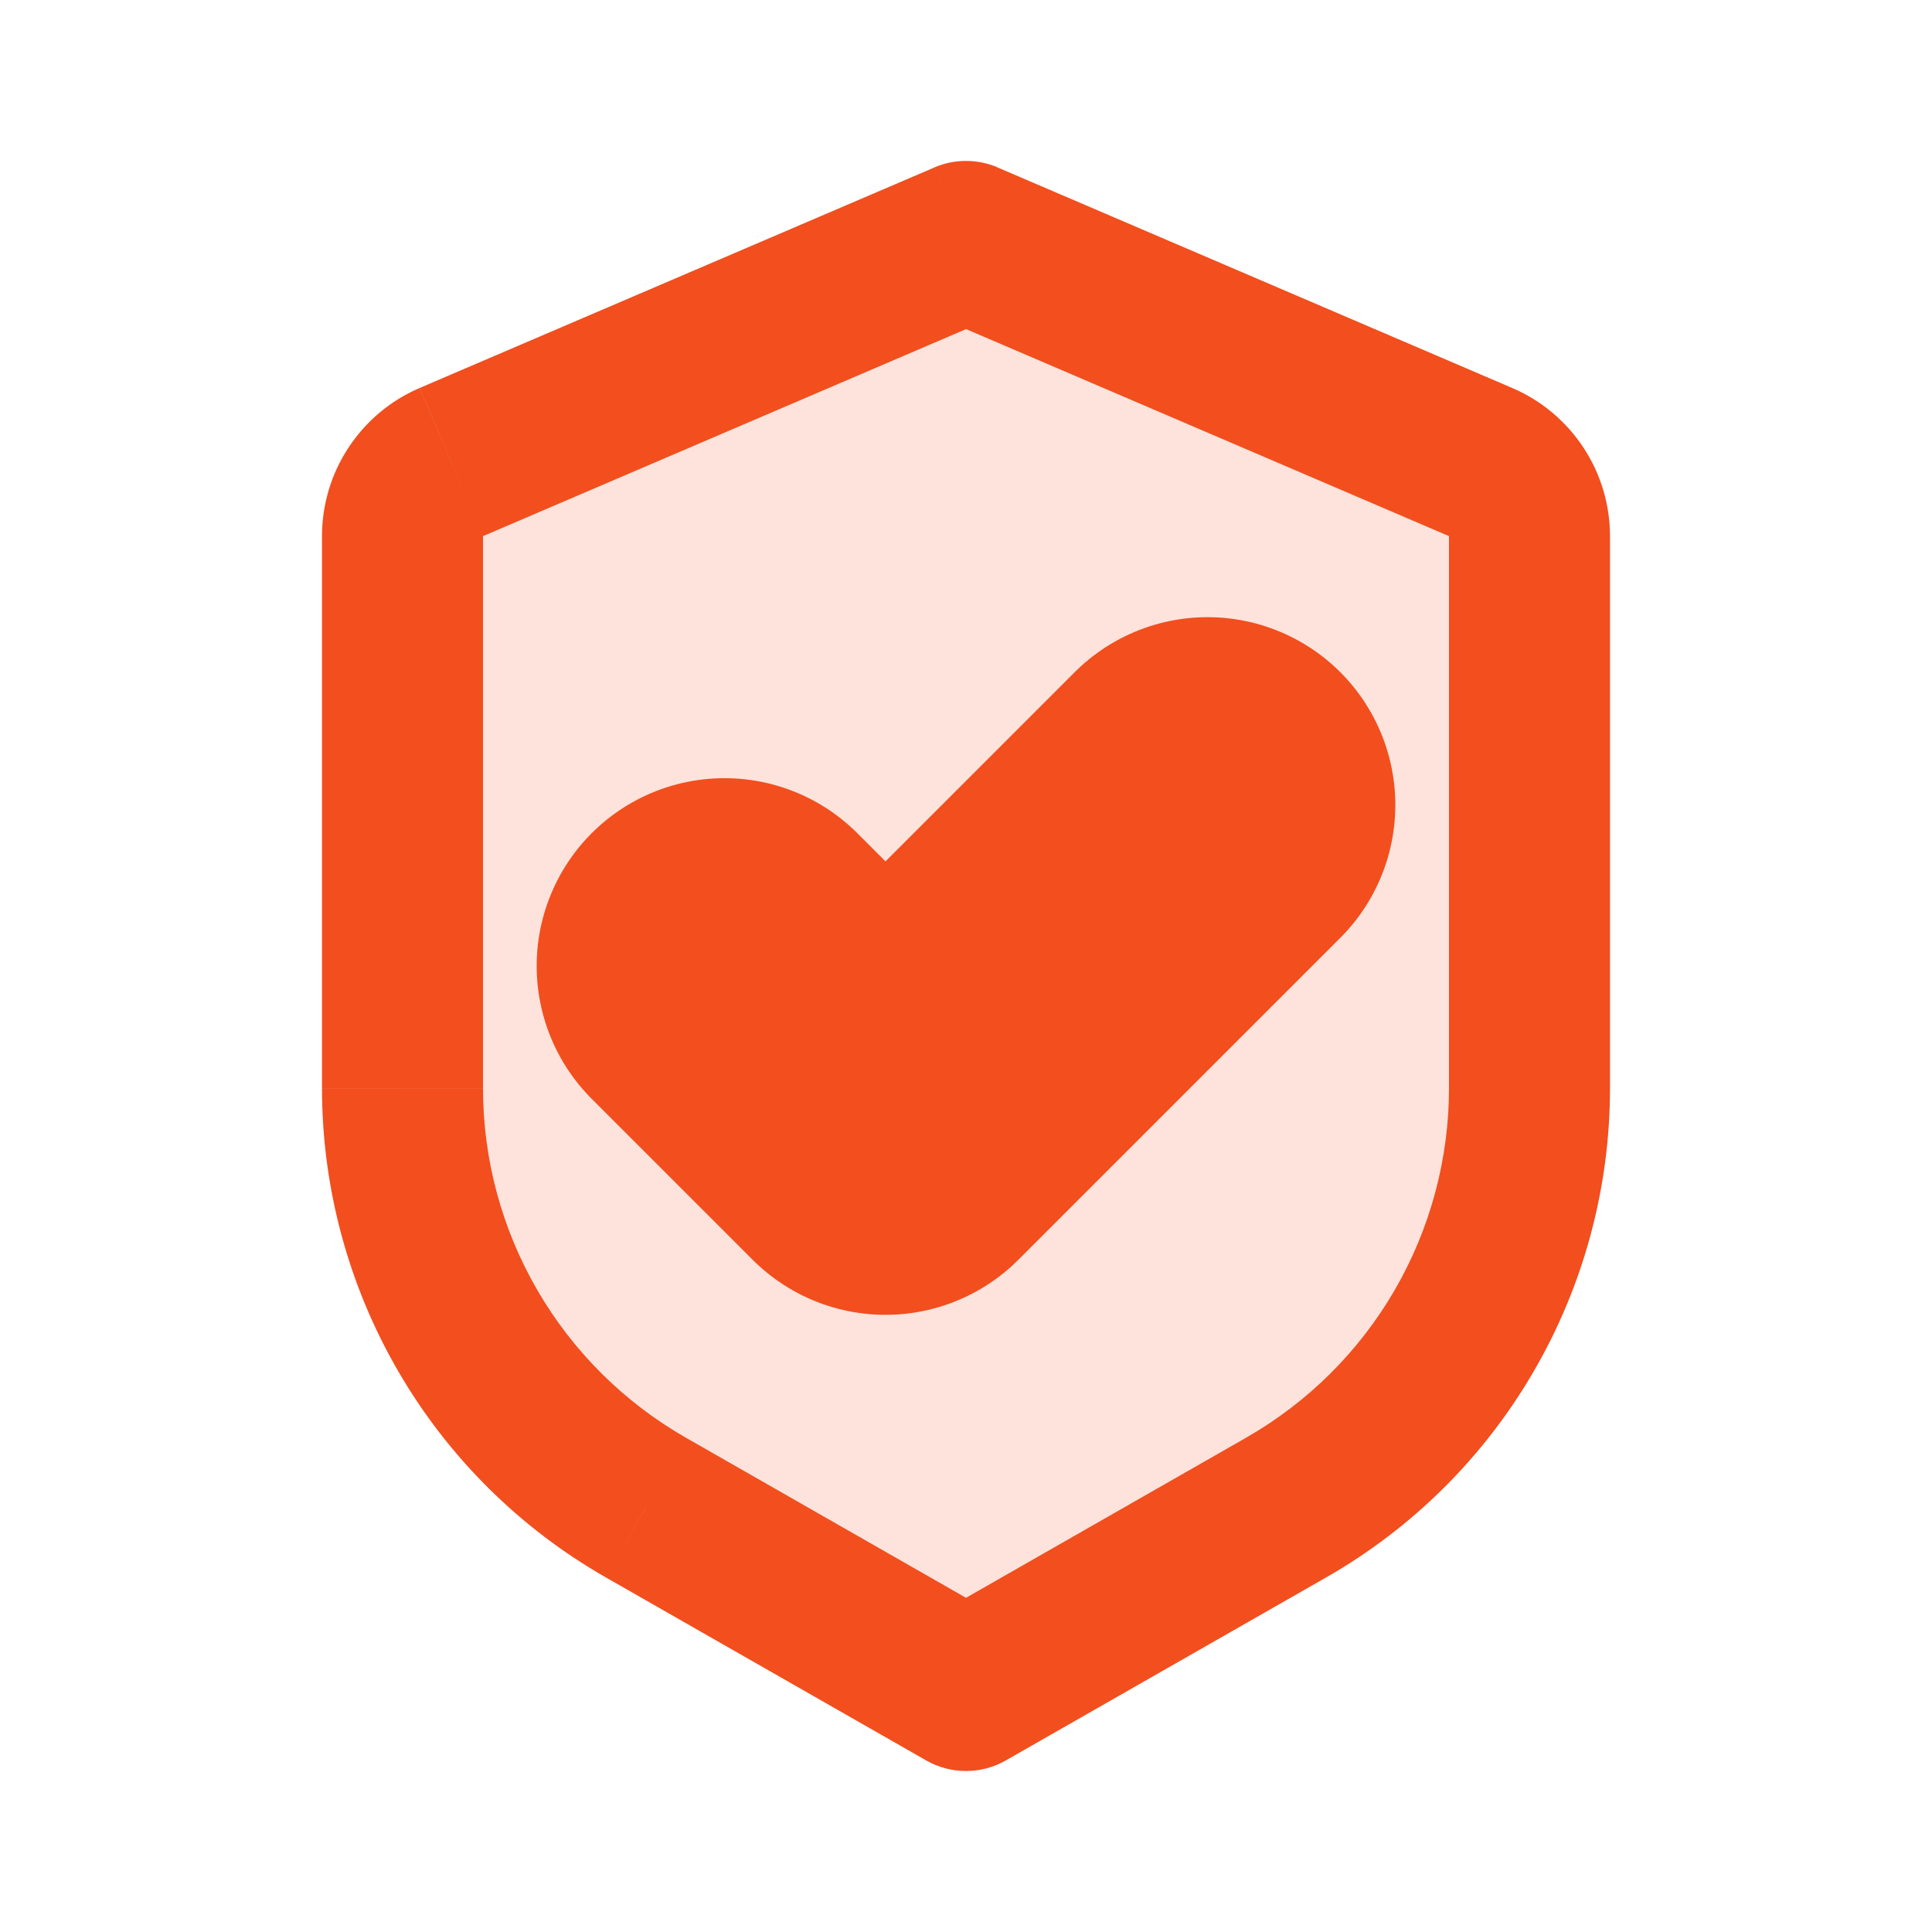 <svg width="30" height="30" viewBox="0 0 30 30" fill="none" xmlns="http://www.w3.org/2000/svg">
<g id="iconamoon:shield-yes-duotone">
<g id="Group">
<path id="Vector" opacity="0.16" d="M7.008 7.175L15 3.75L22.992 7.175C23.218 7.271 23.409 7.432 23.544 7.636C23.678 7.841 23.75 8.08 23.75 8.325V16.898C23.75 18.22 23.401 19.519 22.737 20.662C22.073 21.806 21.119 22.754 19.971 23.41L15 26.25L10.029 23.409C8.881 22.753 7.927 21.805 7.263 20.662C6.6 19.518 6.25 18.22 6.25 16.898V8.325C6.25 8.08 6.322 7.841 6.456 7.637C6.591 7.433 6.783 7.273 7.008 7.176V7.175Z" fill="#F24E1E"/>
<path id="Vector_2" d="M15 3.75L15.492 2.6C15.337 2.533 15.169 2.499 15 2.499C14.831 2.499 14.663 2.533 14.508 2.6L15 3.75ZM15 26.25L14.38 27.335C14.569 27.443 14.783 27.5 15 27.5C15.217 27.5 15.431 27.443 15.62 27.335L15 26.25ZM10.03 23.409L9.409 24.495L10.029 23.409H10.03ZM14.508 2.601L6.515 6.025L7.5 8.325L15.492 4.9L14.508 2.601ZM5 8.324V16.899H7.5V8.324H5ZM9.409 24.495L14.38 27.335L15.62 25.165L10.649 22.324L9.409 24.495ZM15.62 27.335L20.591 24.495L19.351 22.324L14.38 25.165L15.62 27.335ZM25 16.898V8.325H22.5V16.9H25V16.898ZM23.485 6.026L15.492 2.601L14.508 4.899L22.5 8.325L23.485 6.026ZM25 8.325C25 7.836 24.856 7.357 24.587 6.949C24.318 6.541 23.935 6.219 23.485 6.026L22.5 8.325H25ZM20.591 24.495C21.931 23.73 23.044 22.625 23.818 21.29C24.593 19.956 25 18.44 25 16.898H22.5C22.5 17.999 22.208 19.082 21.655 20.035C21.102 20.988 20.307 21.777 19.35 22.324L20.591 24.495ZM5 16.898C5 18.44 5.408 19.955 6.182 21.29C6.956 22.624 8.069 23.73 9.409 24.495L10.649 22.324C9.693 21.777 8.898 20.988 8.345 20.035C7.792 19.083 7.5 18.001 7.5 16.9H5V16.898ZM6.515 6.025C6.065 6.218 5.682 6.54 5.413 6.948C5.143 7.357 5 7.836 5 8.325H7.5L6.515 6.028V6.025Z" fill="#F24E1E"/>
<path id="Vector_3" d="M18.75 12.5L13.75 17.5L11.25 15" stroke="#F24E1E" stroke-width="5.833" stroke-linecap="round" stroke-linejoin="round"/>
</g>
</g>
</svg>
